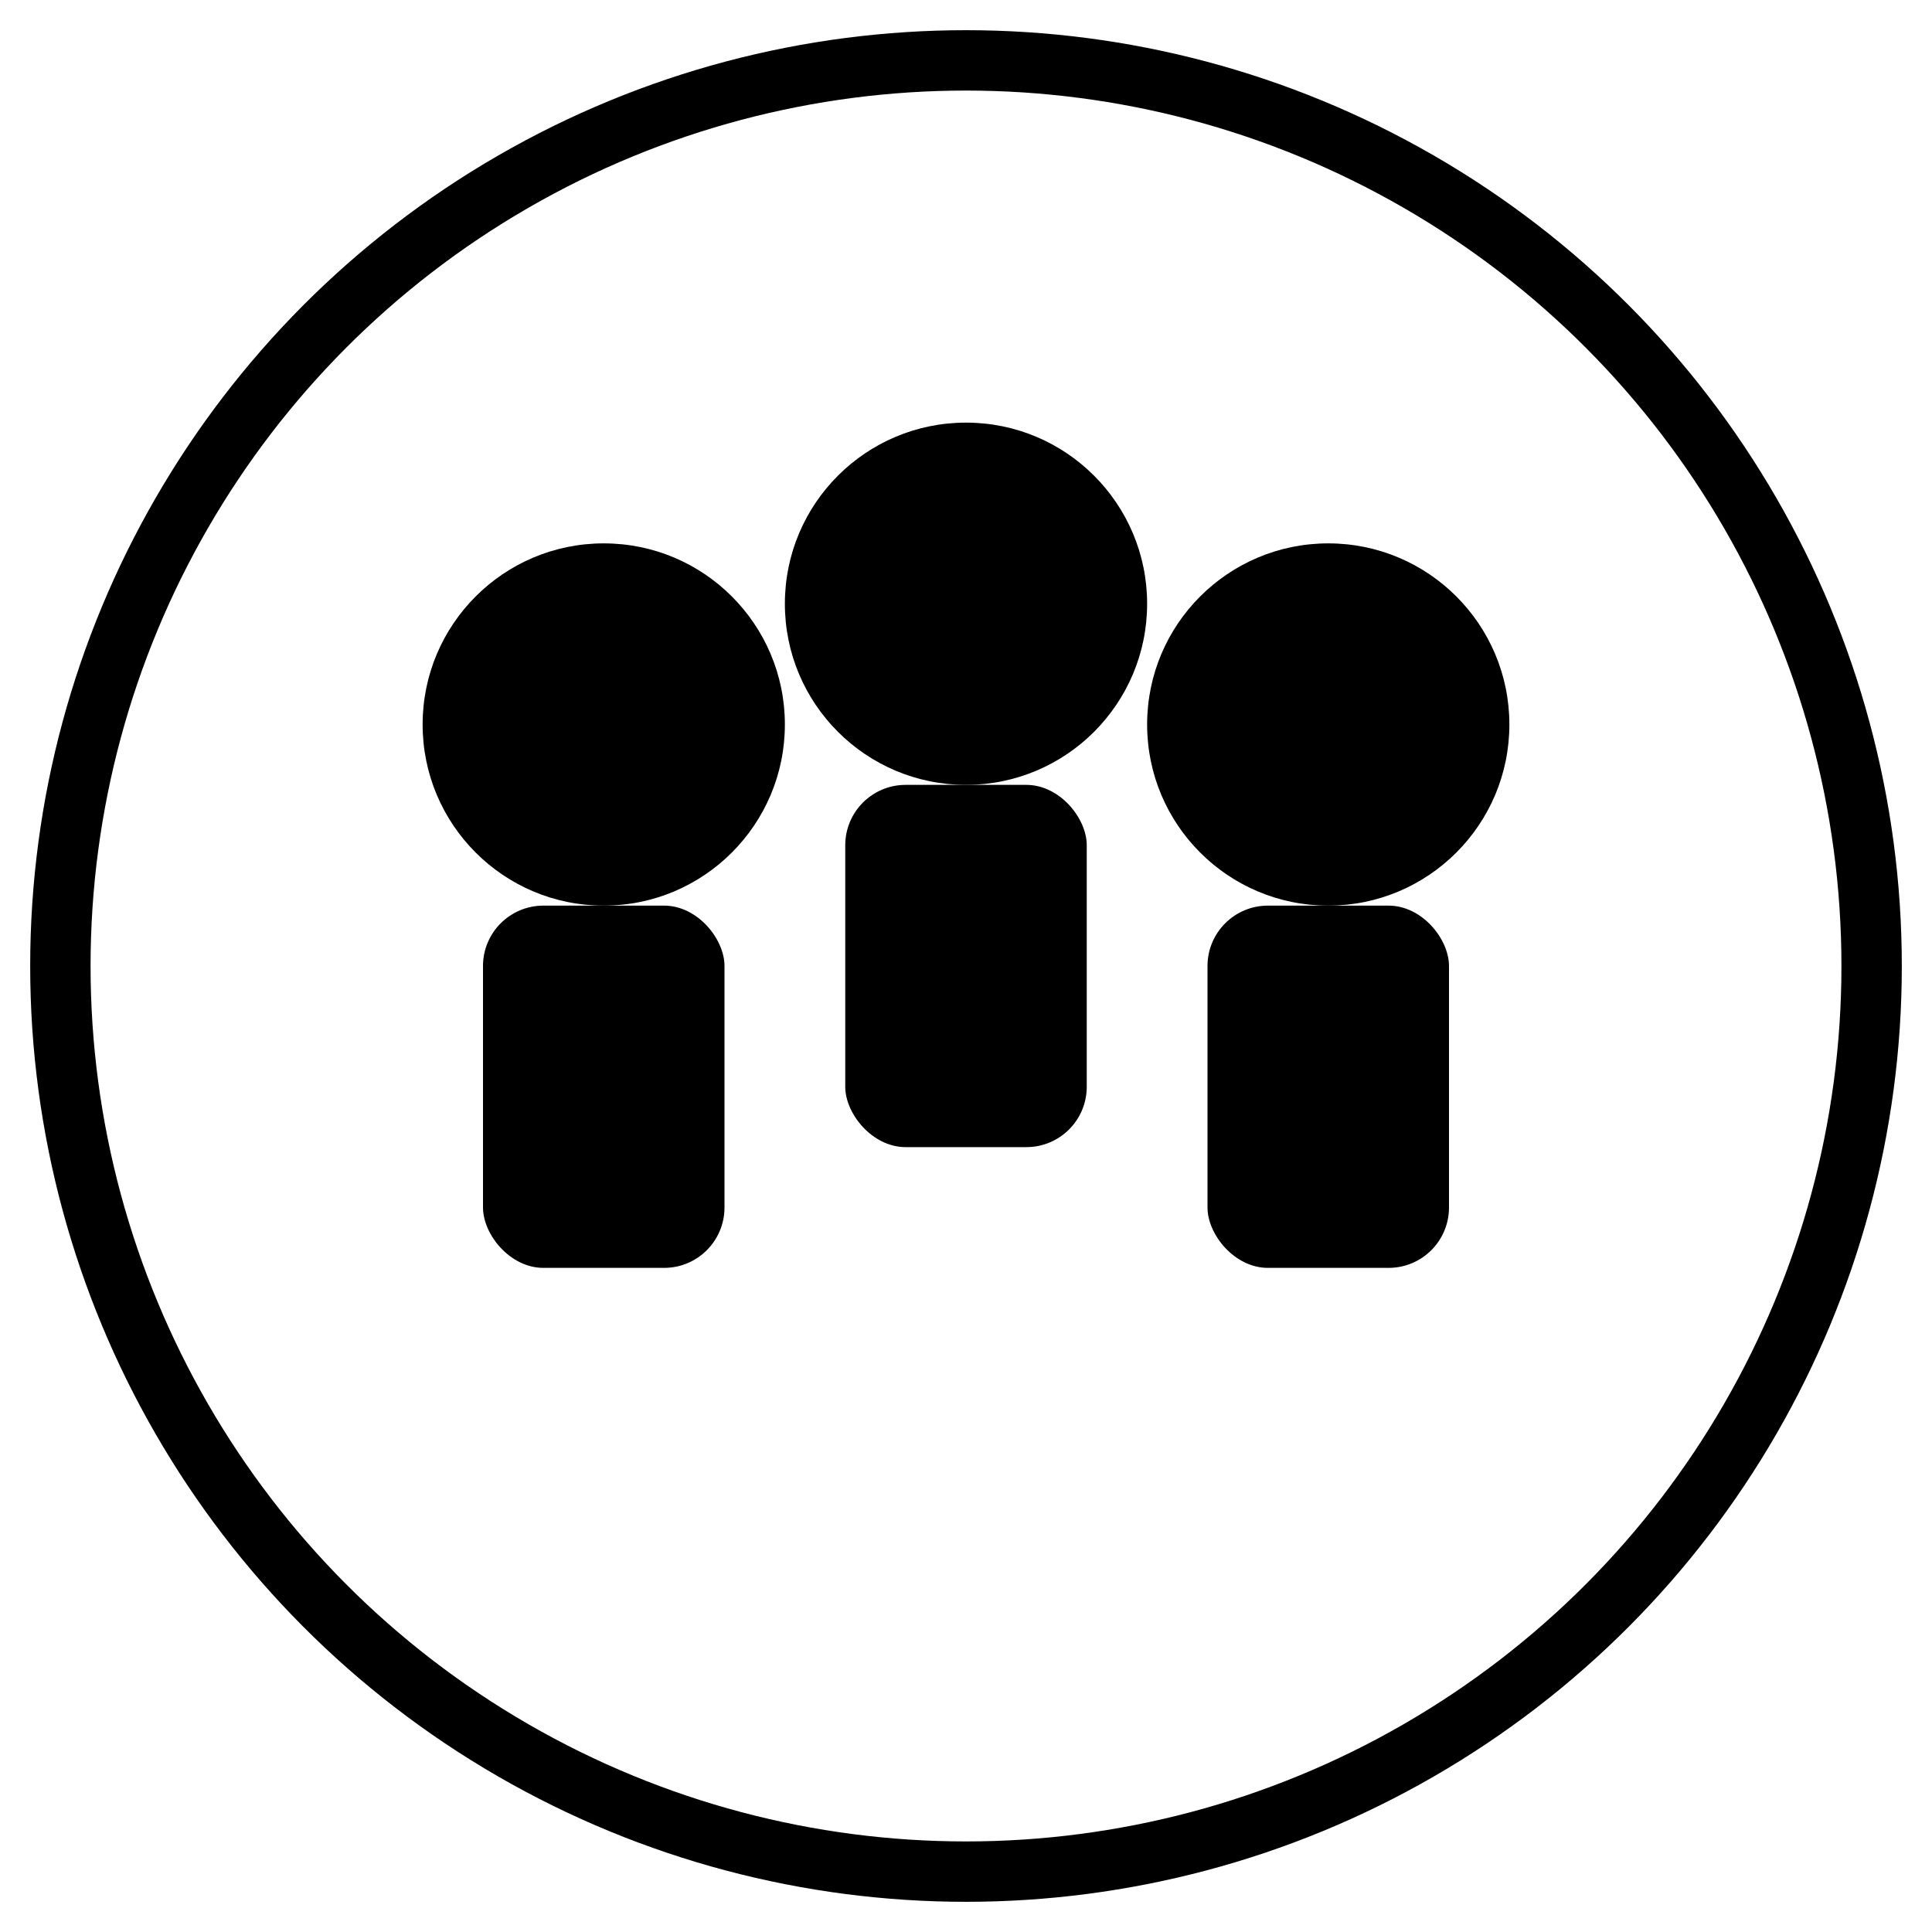 <svg xmlns="http://www.w3.org/2000/svg" viewBox="0 0 64 64" width="64" height="64" fill="none">
  <!-- Outer Circle -->
  <circle cx="32" cy="32" r="30" stroke="black" stroke-width="2" />

  <!-- First Candidate -->
  <circle cx="20" cy="24" r="6" fill="black" />
  <rect x="16" y="30" width="8" height="12" rx="2" ry="2" fill="black" />

  <!-- Second Candidate -->
  <circle cx="32" cy="20" r="6" fill="black" />
  <rect x="28" y="26" width="8" height="12" rx="2" ry="2" fill="black" />

  <!-- Third Candidate -->
  <circle cx="44" cy="24" r="6" fill="black" />
  <rect x="40" y="30" width="8" height="12" rx="2" ry="2" fill="black" />
</svg>

